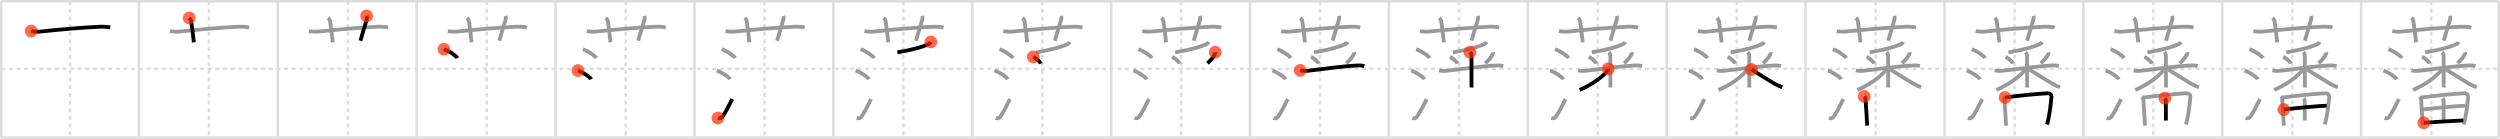<svg width="1962px" height="109px" viewBox="0 0 1962 109" xmlns="http://www.w3.org/2000/svg" xmlns:xlink="http://www.w3.org/1999/xlink" xml:space="preserve" version="1.1"  baseProfile="full">
<line x1="1" y1="1" x2="1961" y2="1" style="stroke:#ddd;stroke-width:2" />
<line x1="1" y1="1" x2="1" y2="108" style="stroke:#ddd;stroke-width:2" />
<line x1="1" y1="108" x2="1961" y2="108" style="stroke:#ddd;stroke-width:2" />
<line x1="1961" y1="1" x2="1961" y2="108" style="stroke:#ddd;stroke-width:2" />
<line x1="109" y1="1" x2="109" y2="108" style="stroke:#ddd;stroke-width:2" />
<line x1="218" y1="1" x2="218" y2="108" style="stroke:#ddd;stroke-width:2" />
<line x1="327" y1="1" x2="327" y2="108" style="stroke:#ddd;stroke-width:2" />
<line x1="436" y1="1" x2="436" y2="108" style="stroke:#ddd;stroke-width:2" />
<line x1="545" y1="1" x2="545" y2="108" style="stroke:#ddd;stroke-width:2" />
<line x1="654" y1="1" x2="654" y2="108" style="stroke:#ddd;stroke-width:2" />
<line x1="763" y1="1" x2="763" y2="108" style="stroke:#ddd;stroke-width:2" />
<line x1="872" y1="1" x2="872" y2="108" style="stroke:#ddd;stroke-width:2" />
<line x1="981" y1="1" x2="981" y2="108" style="stroke:#ddd;stroke-width:2" />
<line x1="1090" y1="1" x2="1090" y2="108" style="stroke:#ddd;stroke-width:2" />
<line x1="1199" y1="1" x2="1199" y2="108" style="stroke:#ddd;stroke-width:2" />
<line x1="1308" y1="1" x2="1308" y2="108" style="stroke:#ddd;stroke-width:2" />
<line x1="1417" y1="1" x2="1417" y2="108" style="stroke:#ddd;stroke-width:2" />
<line x1="1526" y1="1" x2="1526" y2="108" style="stroke:#ddd;stroke-width:2" />
<line x1="1635" y1="1" x2="1635" y2="108" style="stroke:#ddd;stroke-width:2" />
<line x1="1744" y1="1" x2="1744" y2="108" style="stroke:#ddd;stroke-width:2" />
<line x1="1853" y1="1" x2="1853" y2="108" style="stroke:#ddd;stroke-width:2" />
<line x1="1" y1="54" x2="1961" y2="54" style="stroke:#ddd;stroke-width:2;stroke-dasharray:3 3" />
<line x1="55" y1="1" x2="55" y2="108" style="stroke:#ddd;stroke-width:2;stroke-dasharray:3 3" />
<line x1="164" y1="1" x2="164" y2="108" style="stroke:#ddd;stroke-width:2;stroke-dasharray:3 3" />
<line x1="273" y1="1" x2="273" y2="108" style="stroke:#ddd;stroke-width:2;stroke-dasharray:3 3" />
<line x1="382" y1="1" x2="382" y2="108" style="stroke:#ddd;stroke-width:2;stroke-dasharray:3 3" />
<line x1="491" y1="1" x2="491" y2="108" style="stroke:#ddd;stroke-width:2;stroke-dasharray:3 3" />
<line x1="600" y1="1" x2="600" y2="108" style="stroke:#ddd;stroke-width:2;stroke-dasharray:3 3" />
<line x1="709" y1="1" x2="709" y2="108" style="stroke:#ddd;stroke-width:2;stroke-dasharray:3 3" />
<line x1="818" y1="1" x2="818" y2="108" style="stroke:#ddd;stroke-width:2;stroke-dasharray:3 3" />
<line x1="927" y1="1" x2="927" y2="108" style="stroke:#ddd;stroke-width:2;stroke-dasharray:3 3" />
<line x1="1036" y1="1" x2="1036" y2="108" style="stroke:#ddd;stroke-width:2;stroke-dasharray:3 3" />
<line x1="1145" y1="1" x2="1145" y2="108" style="stroke:#ddd;stroke-width:2;stroke-dasharray:3 3" />
<line x1="1254" y1="1" x2="1254" y2="108" style="stroke:#ddd;stroke-width:2;stroke-dasharray:3 3" />
<line x1="1363" y1="1" x2="1363" y2="108" style="stroke:#ddd;stroke-width:2;stroke-dasharray:3 3" />
<line x1="1472" y1="1" x2="1472" y2="108" style="stroke:#ddd;stroke-width:2;stroke-dasharray:3 3" />
<line x1="1581" y1="1" x2="1581" y2="108" style="stroke:#ddd;stroke-width:2;stroke-dasharray:3 3" />
<line x1="1690" y1="1" x2="1690" y2="108" style="stroke:#ddd;stroke-width:2;stroke-dasharray:3 3" />
<line x1="1799" y1="1" x2="1799" y2="108" style="stroke:#ddd;stroke-width:2;stroke-dasharray:3 3" />
<line x1="1908" y1="1" x2="1908" y2="108" style="stroke:#ddd;stroke-width:2;stroke-dasharray:3 3" />
<path d="M24.46,24.39c2.79,0.61,5.82,0.57,8.3,0.29c12.62-1.43,32.51-3.11,44.62-3.66c2.88-0.13,6.34-0.13,9.17,0.56" style="fill:none;stroke:black;stroke-width:3" />
<circle cx="24.46" cy="24.39" r="5" stroke-width="0" fill="#FF2A00" opacity="0.7" />
<path d="M133.46,24.39c2.79,0.61,5.82,0.57,8.3,0.29c12.62-1.43,32.51-3.11,44.62-3.66c2.88-0.13,6.34-0.13,9.17,0.56" style="fill:none;stroke:#999;stroke-width:3" />
<path d="M148.47,14.06c0.9,0.82,1.44,1.82,1.56,2.57c1.09,6.94,1.78,14.1,2.09,16.63" style="fill:none;stroke:black;stroke-width:3" />
<circle cx="148.47" cy="14.06" r="5" stroke-width="0" fill="#FF2A00" opacity="0.7" />
<path d="M242.46,24.39c2.79,0.61,5.82,0.57,8.3,0.29c12.62-1.43,32.51-3.11,44.62-3.66c2.88-0.13,6.34-0.13,9.17,0.56" style="fill:none;stroke:#999;stroke-width:3" />
<path d="M257.47,14.06c0.9,0.82,1.44,1.82,1.56,2.57c1.09,6.94,1.78,14.1,2.09,16.63" style="fill:none;stroke:#999;stroke-width:3" />
<path d="M287.74,12.5c0.36,1.02,0.32,2.02-0.07,3.27c-2.17,6.98-3.26,11.02-4.8,16.18" style="fill:none;stroke:black;stroke-width:3" />
<circle cx="287.74" cy="12.5" r="5" stroke-width="0" fill="#FF2A00" opacity="0.7" />
<path d="M351.46,24.39c2.79,0.61,5.82,0.57,8.3,0.29c12.62-1.43,32.51-3.11,44.62-3.66c2.88-0.13,6.34-0.13,9.17,0.56" style="fill:none;stroke:#999;stroke-width:3" />
<path d="M366.47,14.06c0.9,0.82,1.44,1.82,1.56,2.57c1.09,6.94,1.78,14.1,2.09,16.63" style="fill:none;stroke:#999;stroke-width:3" />
<path d="M396.74,12.5c0.36,1.02,0.32,2.02-0.07,3.27c-2.17,6.98-3.26,11.02-4.8,16.18" style="fill:none;stroke:#999;stroke-width:3" />
<path d="M348.38,38.62c3.72,1.23,9.61,5.05,10.55,6.96" style="fill:none;stroke:black;stroke-width:3" />
<circle cx="348.38" cy="38.62" r="5" stroke-width="0" fill="#FF2A00" opacity="0.7" />
<path d="M460.46,24.39c2.79,0.61,5.82,0.57,8.3,0.29c12.62-1.43,32.51-3.11,44.62-3.66c2.88-0.13,6.34-0.13,9.17,0.56" style="fill:none;stroke:#999;stroke-width:3" />
<path d="M475.47,14.06c0.9,0.82,1.44,1.82,1.56,2.57c1.09,6.94,1.78,14.1,2.09,16.63" style="fill:none;stroke:#999;stroke-width:3" />
<path d="M505.74,12.5c0.36,1.02,0.32,2.02-0.07,3.27c-2.17,6.98-3.26,11.02-4.8,16.18" style="fill:none;stroke:#999;stroke-width:3" />
<path d="M457.38,38.62c3.72,1.23,9.61,5.05,10.55,6.96" style="fill:none;stroke:#999;stroke-width:3" />
<path d="M453.5,55.36c3.69,1.21,9.52,4.98,10.44,6.87" style="fill:none;stroke:black;stroke-width:3" />
<circle cx="453.5" cy="55.36" r="5" stroke-width="0" fill="#FF2A00" opacity="0.7" />
<path d="M569.46,24.39c2.79,0.61,5.82,0.57,8.3,0.29c12.62-1.43,32.51-3.11,44.62-3.66c2.88-0.13,6.34-0.13,9.17,0.56" style="fill:none;stroke:#999;stroke-width:3" />
<path d="M584.47,14.06c0.9,0.82,1.44,1.82,1.56,2.57c1.09,6.94,1.78,14.1,2.09,16.63" style="fill:none;stroke:#999;stroke-width:3" />
<path d="M614.74,12.5c0.36,1.02,0.32,2.02-0.07,3.27c-2.17,6.98-3.26,11.02-4.8,16.18" style="fill:none;stroke:#999;stroke-width:3" />
<path d="M566.38,38.62c3.72,1.23,9.61,5.05,10.55,6.96" style="fill:none;stroke:#999;stroke-width:3" />
<path d="M562.5,55.36c3.69,1.21,9.52,4.98,10.44,6.87" style="fill:none;stroke:#999;stroke-width:3" />
<path d="M563.4,92.6c1.38,0.46,2.7,0.35,3.6-0.94c2.62-3.76,5.25-9.11,7.63-13.91" style="fill:none;stroke:black;stroke-width:3" />
<circle cx="563.4" cy="92.6" r="5" stroke-width="0" fill="#FF2A00" opacity="0.7" />
<path d="M678.46,24.39c2.79,0.61,5.82,0.57,8.3,0.29c12.62-1.43,32.51-3.11,44.62-3.66c2.88-0.13,6.34-0.13,9.17,0.56" style="fill:none;stroke:#999;stroke-width:3" />
<path d="M693.47,14.06c0.9,0.82,1.44,1.82,1.56,2.57c1.09,6.94,1.78,14.1,2.09,16.63" style="fill:none;stroke:#999;stroke-width:3" />
<path d="M723.74,12.5c0.36,1.02,0.32,2.02-0.07,3.27c-2.17,6.98-3.26,11.02-4.8,16.18" style="fill:none;stroke:#999;stroke-width:3" />
<path d="M675.38,38.62c3.72,1.23,9.61,5.05,10.55,6.96" style="fill:none;stroke:#999;stroke-width:3" />
<path d="M671.5,55.36c3.69,1.21,9.52,4.98,10.44,6.87" style="fill:none;stroke:#999;stroke-width:3" />
<path d="M672.4,92.6c1.38,0.46,2.7,0.35,3.6-0.94c2.62-3.76,5.25-9.11,7.63-13.91" style="fill:none;stroke:#999;stroke-width:3" />
<path d="M730.55,32.91c-0.3,0.59-0.66,1.06-1.15,1.38c-4.15,2.22-12.79,4.73-25.17,6.82" style="fill:none;stroke:black;stroke-width:3" />
<circle cx="730.55" cy="32.91" r="5" stroke-width="0" fill="#FF2A00" opacity="0.7" />
<path d="M787.46,24.39c2.79,0.61,5.82,0.57,8.3,0.29c12.62-1.43,32.51-3.11,44.62-3.66c2.88-0.13,6.34-0.13,9.17,0.56" style="fill:none;stroke:#999;stroke-width:3" />
<path d="M802.47,14.06c0.9,0.82,1.44,1.82,1.56,2.57c1.09,6.94,1.78,14.1,2.09,16.63" style="fill:none;stroke:#999;stroke-width:3" />
<path d="M832.74,12.5c0.36,1.02,0.32,2.02-0.07,3.27c-2.17,6.98-3.26,11.02-4.8,16.18" style="fill:none;stroke:#999;stroke-width:3" />
<path d="M784.38,38.62c3.72,1.23,9.61,5.05,10.55,6.96" style="fill:none;stroke:#999;stroke-width:3" />
<path d="M780.5,55.36c3.69,1.21,9.52,4.98,10.44,6.87" style="fill:none;stroke:#999;stroke-width:3" />
<path d="M781.4,92.6c1.38,0.46,2.7,0.35,3.6-0.94c2.62-3.76,5.25-9.11,7.63-13.91" style="fill:none;stroke:#999;stroke-width:3" />
<path d="M839.55,32.91c-0.3,0.59-0.66,1.06-1.15,1.38c-4.15,2.22-12.79,4.73-25.17,6.82" style="fill:none;stroke:#999;stroke-width:3" />
<path d="M810.88,44.62c2.17,0.99,5.45,3.79,6,5.33" style="fill:none;stroke:black;stroke-width:3" />
<circle cx="810.88" cy="44.62" r="5" stroke-width="0" fill="#FF2A00" opacity="0.7" />
<path d="M896.46,24.39c2.79,0.61,5.82,0.57,8.3,0.29c12.62-1.43,32.51-3.11,44.62-3.66c2.88-0.13,6.34-0.13,9.17,0.56" style="fill:none;stroke:#999;stroke-width:3" />
<path d="M911.47,14.06c0.9,0.82,1.44,1.82,1.56,2.57c1.09,6.94,1.78,14.1,2.09,16.63" style="fill:none;stroke:#999;stroke-width:3" />
<path d="M941.74,12.5c0.36,1.02,0.32,2.02-0.07,3.27c-2.17,6.98-3.26,11.02-4.8,16.18" style="fill:none;stroke:#999;stroke-width:3" />
<path d="M893.38,38.62c3.72,1.23,9.61,5.05,10.55,6.96" style="fill:none;stroke:#999;stroke-width:3" />
<path d="M889.5,55.36c3.69,1.21,9.52,4.98,10.44,6.87" style="fill:none;stroke:#999;stroke-width:3" />
<path d="M890.4,92.6c1.38,0.46,2.7,0.35,3.6-0.94c2.62-3.76,5.25-9.11,7.63-13.91" style="fill:none;stroke:#999;stroke-width:3" />
<path d="M948.55,32.91c-0.3,0.59-0.66,1.06-1.15,1.38c-4.15,2.22-12.79,4.73-25.17,6.82" style="fill:none;stroke:#999;stroke-width:3" />
<path d="M919.88,44.62c2.17,0.99,5.45,3.79,6,5.33" style="fill:none;stroke:#999;stroke-width:3" />
<path d="M953.69,40.98c0.09,0.55-0.03,1.3-0.36,1.75c-1.04,2.05-2.67,4.18-5.71,6.9" style="fill:none;stroke:black;stroke-width:3" />
<circle cx="953.69" cy="40.98" r="5" stroke-width="0" fill="#FF2A00" opacity="0.7" />
<path d="M1005.46,24.39c2.79,0.61,5.82,0.57,8.3,0.29c12.62-1.43,32.51-3.11,44.62-3.66c2.88-0.13,6.34-0.13,9.17,0.56" style="fill:none;stroke:#999;stroke-width:3" />
<path d="M1020.47,14.06c0.9,0.82,1.44,1.82,1.56,2.57c1.09,6.94,1.78,14.1,2.09,16.63" style="fill:none;stroke:#999;stroke-width:3" />
<path d="M1050.74,12.5c0.36,1.02,0.32,2.02-0.07,3.27c-2.17,6.98-3.26,11.02-4.8,16.18" style="fill:none;stroke:#999;stroke-width:3" />
<path d="M1002.38,38.62c3.72,1.23,9.61,5.05,10.55,6.96" style="fill:none;stroke:#999;stroke-width:3" />
<path d="M998.5,55.36c3.69,1.21,9.52,4.98,10.44,6.87" style="fill:none;stroke:#999;stroke-width:3" />
<path d="M999.4,92.6c1.38,0.46,2.7,0.35,3.6-0.94c2.62-3.76,5.25-9.11,7.63-13.91" style="fill:none;stroke:#999;stroke-width:3" />
<path d="M1057.55,32.91c-0.3,0.59-0.66,1.06-1.15,1.38c-4.15,2.22-12.79,4.73-25.17,6.82" style="fill:none;stroke:#999;stroke-width:3" />
<path d="M1028.88,44.62c2.17,0.99,5.45,3.79,6,5.33" style="fill:none;stroke:#999;stroke-width:3" />
<path d="M1062.69,40.98c0.09,0.55-0.03,1.3-0.36,1.75c-1.04,2.05-2.67,4.18-5.71,6.9" style="fill:none;stroke:#999;stroke-width:3" />
<path d="M1020.44,55.25c2.46,0.57,4.37,0.51,6.81,0.19c10.63-1.4,30.07-3.77,38.25-4.09c1.92-0.07,3.5,0.02,5.26,0.48" style="fill:none;stroke:black;stroke-width:3" />
<circle cx="1020.44" cy="55.25" r="5" stroke-width="0" fill="#FF2A00" opacity="0.7" />
<path d="M1114.46,24.39c2.79,0.61,5.82,0.57,8.3,0.29c12.62-1.43,32.51-3.11,44.62-3.66c2.88-0.13,6.34-0.13,9.17,0.56" style="fill:none;stroke:#999;stroke-width:3" />
<path d="M1129.47,14.06c0.9,0.82,1.44,1.82,1.56,2.57c1.09,6.94,1.78,14.1,2.09,16.63" style="fill:none;stroke:#999;stroke-width:3" />
<path d="M1159.74,12.5c0.36,1.02,0.32,2.02-0.07,3.27c-2.17,6.98-3.26,11.02-4.8,16.18" style="fill:none;stroke:#999;stroke-width:3" />
<path d="M1111.38,38.62c3.72,1.23,9.61,5.05,10.55,6.96" style="fill:none;stroke:#999;stroke-width:3" />
<path d="M1107.5,55.36c3.69,1.21,9.52,4.98,10.44,6.87" style="fill:none;stroke:#999;stroke-width:3" />
<path d="M1108.4,92.6c1.38,0.46,2.7,0.35,3.6-0.94c2.62-3.76,5.25-9.11,7.63-13.91" style="fill:none;stroke:#999;stroke-width:3" />
<path d="M1166.55,32.91c-0.3,0.59-0.66,1.06-1.15,1.38c-4.15,2.22-12.79,4.73-25.17,6.82" style="fill:none;stroke:#999;stroke-width:3" />
<path d="M1137.88,44.62c2.17,0.99,5.45,3.79,6,5.33" style="fill:none;stroke:#999;stroke-width:3" />
<path d="M1171.69,40.98c0.09,0.55-0.03,1.3-0.36,1.75c-1.04,2.05-2.67,4.18-5.71,6.9" style="fill:none;stroke:#999;stroke-width:3" />
<path d="M1129.44,55.25c2.46,0.57,4.37,0.51,6.81,0.19c10.63-1.4,30.07-3.77,38.25-4.09c1.92-0.07,3.5,0.02,5.26,0.48" style="fill:none;stroke:#999;stroke-width:3" />
<path d="M1153.61,40.97c0.9,0.9,1.19,2.03,1.19,3.28c0,1.63,0.04,13.56,0.05,20.13c0,2.45,0,4.15-0.01,4.3" style="fill:none;stroke:black;stroke-width:3" />
<circle cx="1153.61" cy="40.97" r="5" stroke-width="0" fill="#FF2A00" opacity="0.7" />
<path d="M1223.46,24.39c2.79,0.61,5.82,0.57,8.3,0.29c12.62-1.43,32.51-3.11,44.62-3.66c2.88-0.13,6.34-0.13,9.17,0.56" style="fill:none;stroke:#999;stroke-width:3" />
<path d="M1238.47,14.06c0.9,0.82,1.44,1.82,1.56,2.57c1.09,6.94,1.78,14.1,2.09,16.63" style="fill:none;stroke:#999;stroke-width:3" />
<path d="M1268.74,12.5c0.36,1.02,0.32,2.02-0.07,3.27c-2.17,6.98-3.26,11.02-4.8,16.18" style="fill:none;stroke:#999;stroke-width:3" />
<path d="M1220.38,38.62c3.72,1.23,9.61,5.05,10.55,6.96" style="fill:none;stroke:#999;stroke-width:3" />
<path d="M1216.5,55.36c3.69,1.21,9.52,4.98,10.44,6.87" style="fill:none;stroke:#999;stroke-width:3" />
<path d="M1217.4,92.6c1.38,0.46,2.7,0.35,3.6-0.94c2.62-3.76,5.25-9.11,7.63-13.91" style="fill:none;stroke:#999;stroke-width:3" />
<path d="M1275.55,32.91c-0.3,0.59-0.66,1.06-1.15,1.38c-4.15,2.22-12.79,4.73-25.17,6.82" style="fill:none;stroke:#999;stroke-width:3" />
<path d="M1246.88,44.62c2.17,0.99,5.45,3.79,6,5.33" style="fill:none;stroke:#999;stroke-width:3" />
<path d="M1280.69,40.98c0.09,0.55-0.03,1.3-0.36,1.75c-1.04,2.05-2.67,4.18-5.71,6.9" style="fill:none;stroke:#999;stroke-width:3" />
<path d="M1238.44,55.25c2.46,0.57,4.37,0.51,6.81,0.19c10.63-1.4,30.07-3.77,38.25-4.09c1.92-0.07,3.5,0.02,5.26,0.48" style="fill:none;stroke:#999;stroke-width:3" />
<path d="M1262.61,40.97c0.9,0.9,1.19,2.03,1.19,3.28c0,1.63,0.04,13.56,0.05,20.13c0,2.45,0,4.15-0.01,4.3" style="fill:none;stroke:#999;stroke-width:3" />
<path d="M1262.2,53.98c0,1.02-0.75,1.83-1.53,2.65c-4.87,5.15-12.17,10.12-20.98,14" style="fill:none;stroke:black;stroke-width:3" />
<circle cx="1262.2" cy="53.98" r="5" stroke-width="0" fill="#FF2A00" opacity="0.7" />
<path d="M1332.46,24.39c2.79,0.61,5.82,0.57,8.3,0.29c12.62-1.43,32.51-3.11,44.62-3.66c2.88-0.13,6.34-0.13,9.17,0.56" style="fill:none;stroke:#999;stroke-width:3" />
<path d="M1347.47,14.06c0.9,0.82,1.44,1.82,1.56,2.57c1.09,6.94,1.78,14.1,2.09,16.63" style="fill:none;stroke:#999;stroke-width:3" />
<path d="M1377.74,12.5c0.36,1.02,0.32,2.02-0.07,3.27c-2.17,6.98-3.26,11.02-4.8,16.18" style="fill:none;stroke:#999;stroke-width:3" />
<path d="M1329.38,38.62c3.72,1.23,9.61,5.05,10.55,6.96" style="fill:none;stroke:#999;stroke-width:3" />
<path d="M1325.5,55.36c3.69,1.21,9.52,4.98,10.44,6.87" style="fill:none;stroke:#999;stroke-width:3" />
<path d="M1326.4,92.6c1.38,0.46,2.7,0.35,3.6-0.94c2.62-3.76,5.25-9.11,7.63-13.91" style="fill:none;stroke:#999;stroke-width:3" />
<path d="M1384.55,32.91c-0.3,0.59-0.66,1.06-1.15,1.38c-4.15,2.22-12.79,4.73-25.17,6.82" style="fill:none;stroke:#999;stroke-width:3" />
<path d="M1355.88,44.62c2.17,0.99,5.45,3.79,6,5.33" style="fill:none;stroke:#999;stroke-width:3" />
<path d="M1389.69,40.98c0.09,0.55-0.03,1.3-0.36,1.75c-1.04,2.05-2.67,4.18-5.71,6.9" style="fill:none;stroke:#999;stroke-width:3" />
<path d="M1347.44,55.25c2.46,0.57,4.37,0.51,6.81,0.19c10.63-1.4,30.07-3.77,38.25-4.09c1.92-0.07,3.5,0.02,5.26,0.48" style="fill:none;stroke:#999;stroke-width:3" />
<path d="M1371.61,40.97c0.9,0.9,1.19,2.03,1.19,3.28c0,1.63,0.04,13.56,0.05,20.13c0,2.45,0,4.15-0.01,4.3" style="fill:none;stroke:#999;stroke-width:3" />
<path d="M1371.2,53.98c0,1.02-0.75,1.83-1.53,2.65c-4.87,5.15-12.17,10.12-20.98,14" style="fill:none;stroke:#999;stroke-width:3" />
<path d="M1374.5,54.5c2.65,1.53,12.16,7.68,18,11.14c1.94,1.15,4,1.99,6.23,2.82" style="fill:none;stroke:black;stroke-width:3" />
<circle cx="1374.5" cy="54.5" r="5" stroke-width="0" fill="#FF2A00" opacity="0.7" />
<path d="M1441.46,24.39c2.79,0.61,5.82,0.57,8.3,0.29c12.62-1.43,32.51-3.11,44.62-3.66c2.88-0.13,6.34-0.13,9.17,0.56" style="fill:none;stroke:#999;stroke-width:3" />
<path d="M1456.47,14.06c0.9,0.82,1.44,1.82,1.56,2.57c1.09,6.94,1.78,14.1,2.09,16.63" style="fill:none;stroke:#999;stroke-width:3" />
<path d="M1486.74,12.5c0.36,1.02,0.32,2.02-0.07,3.27c-2.17,6.98-3.26,11.02-4.8,16.18" style="fill:none;stroke:#999;stroke-width:3" />
<path d="M1438.38,38.62c3.72,1.23,9.61,5.05,10.55,6.96" style="fill:none;stroke:#999;stroke-width:3" />
<path d="M1434.5,55.36c3.69,1.21,9.52,4.98,10.44,6.87" style="fill:none;stroke:#999;stroke-width:3" />
<path d="M1435.4,92.6c1.38,0.46,2.7,0.35,3.6-0.94c2.62-3.76,5.25-9.11,7.63-13.91" style="fill:none;stroke:#999;stroke-width:3" />
<path d="M1493.55,32.91c-0.3,0.59-0.66,1.06-1.15,1.38c-4.15,2.22-12.79,4.73-25.17,6.82" style="fill:none;stroke:#999;stroke-width:3" />
<path d="M1464.88,44.62c2.17,0.99,5.45,3.79,6,5.33" style="fill:none;stroke:#999;stroke-width:3" />
<path d="M1498.69,40.98c0.09,0.55-0.03,1.3-0.36,1.75c-1.04,2.05-2.67,4.18-5.71,6.9" style="fill:none;stroke:#999;stroke-width:3" />
<path d="M1456.44,55.25c2.46,0.57,4.37,0.51,6.81,0.19c10.63-1.4,30.07-3.77,38.25-4.09c1.92-0.07,3.5,0.02,5.26,0.48" style="fill:none;stroke:#999;stroke-width:3" />
<path d="M1480.61,40.97c0.9,0.9,1.19,2.03,1.19,3.28c0,1.63,0.04,13.56,0.05,20.13c0,2.45,0,4.15-0.01,4.3" style="fill:none;stroke:#999;stroke-width:3" />
<path d="M1480.2,53.98c0,1.02-0.75,1.83-1.53,2.65c-4.87,5.15-12.17,10.12-20.98,14" style="fill:none;stroke:#999;stroke-width:3" />
<path d="M1483.5,54.5c2.65,1.53,12.16,7.68,18,11.14c1.94,1.15,4,1.99,6.23,2.82" style="fill:none;stroke:#999;stroke-width:3" />
<path d="M1463.04,75.7c0.63,0.63,1.03,1.64,1.08,2.8c0.26,6.37,0.76,9.62,1.03,16.75c0.04,1.16,0.19,2.28,0.29,3.34" style="fill:none;stroke:black;stroke-width:3" />
<circle cx="1463.04" cy="75.7" r="5" stroke-width="0" fill="#FF2A00" opacity="0.7" />
<path d="M1550.46,24.39c2.79,0.61,5.82,0.57,8.3,0.29c12.62-1.43,32.51-3.11,44.62-3.66c2.88-0.13,6.34-0.13,9.17,0.56" style="fill:none;stroke:#999;stroke-width:3" />
<path d="M1565.47,14.06c0.9,0.82,1.44,1.82,1.56,2.57c1.09,6.94,1.78,14.1,2.09,16.63" style="fill:none;stroke:#999;stroke-width:3" />
<path d="M1595.74,12.5c0.36,1.02,0.32,2.02-0.07,3.27c-2.17,6.98-3.26,11.02-4.8,16.18" style="fill:none;stroke:#999;stroke-width:3" />
<path d="M1547.38,38.62c3.72,1.23,9.61,5.05,10.55,6.96" style="fill:none;stroke:#999;stroke-width:3" />
<path d="M1543.5,55.36c3.69,1.21,9.52,4.98,10.44,6.87" style="fill:none;stroke:#999;stroke-width:3" />
<path d="M1544.4,92.6c1.38,0.46,2.7,0.35,3.6-0.94c2.62-3.76,5.25-9.11,7.63-13.91" style="fill:none;stroke:#999;stroke-width:3" />
<path d="M1602.55,32.91c-0.3,0.59-0.66,1.06-1.15,1.38c-4.15,2.22-12.79,4.73-25.17,6.82" style="fill:none;stroke:#999;stroke-width:3" />
<path d="M1573.88,44.62c2.17,0.99,5.45,3.79,6,5.33" style="fill:none;stroke:#999;stroke-width:3" />
<path d="M1607.69,40.98c0.09,0.55-0.03,1.3-0.36,1.75c-1.04,2.05-2.67,4.18-5.71,6.9" style="fill:none;stroke:#999;stroke-width:3" />
<path d="M1565.44,55.25c2.46,0.57,4.37,0.51,6.81,0.19c10.63-1.4,30.07-3.77,38.25-4.09c1.92-0.07,3.5,0.02,5.26,0.48" style="fill:none;stroke:#999;stroke-width:3" />
<path d="M1589.61,40.97c0.9,0.9,1.19,2.03,1.19,3.28c0,1.63,0.04,13.56,0.05,20.13c0,2.45,0,4.15-0.01,4.3" style="fill:none;stroke:#999;stroke-width:3" />
<path d="M1589.2,53.98c0,1.02-0.75,1.83-1.53,2.65c-4.87,5.15-12.17,10.12-20.98,14" style="fill:none;stroke:#999;stroke-width:3" />
<path d="M1592.5,54.5c2.65,1.53,12.16,7.68,18,11.14c1.94,1.15,4,1.99,6.23,2.82" style="fill:none;stroke:#999;stroke-width:3" />
<path d="M1572.04,75.7c0.63,0.63,1.03,1.64,1.08,2.8c0.26,6.37,0.76,9.62,1.03,16.75c0.04,1.16,0.19,2.28,0.29,3.34" style="fill:none;stroke:#999;stroke-width:3" />
<path d="M1573.59,76.51c13.41-1.76,25.38-2.87,32.64-3.27c3.03-0.17,3.98,1.03,3.69,3.76c-0.43,4.13-1.14,10.98-2.4,16.75c-0.31,1.42-0.64,2.76-1,3.99" style="fill:none;stroke:black;stroke-width:3" />
<circle cx="1573.59" cy="76.51" r="5" stroke-width="0" fill="#FF2A00" opacity="0.7" />
<path d="M1659.46,24.39c2.79,0.61,5.82,0.57,8.3,0.29c12.62-1.43,32.51-3.11,44.62-3.66c2.88-0.13,6.34-0.13,9.17,0.56" style="fill:none;stroke:#999;stroke-width:3" />
<path d="M1674.47,14.06c0.9,0.82,1.44,1.82,1.56,2.57c1.09,6.94,1.78,14.1,2.09,16.63" style="fill:none;stroke:#999;stroke-width:3" />
<path d="M1704.74,12.5c0.36,1.02,0.32,2.02-0.07,3.27c-2.17,6.98-3.26,11.02-4.8,16.18" style="fill:none;stroke:#999;stroke-width:3" />
<path d="M1656.38,38.62c3.72,1.23,9.61,5.05,10.55,6.96" style="fill:none;stroke:#999;stroke-width:3" />
<path d="M1652.5,55.36c3.69,1.21,9.52,4.98,10.44,6.87" style="fill:none;stroke:#999;stroke-width:3" />
<path d="M1653.4,92.6c1.38,0.46,2.7,0.35,3.6-0.94c2.62-3.76,5.25-9.11,7.63-13.91" style="fill:none;stroke:#999;stroke-width:3" />
<path d="M1711.55,32.91c-0.3,0.59-0.66,1.06-1.15,1.38c-4.15,2.22-12.79,4.73-25.17,6.82" style="fill:none;stroke:#999;stroke-width:3" />
<path d="M1682.88,44.62c2.17,0.99,5.45,3.79,6,5.33" style="fill:none;stroke:#999;stroke-width:3" />
<path d="M1716.69,40.98c0.09,0.55-0.03,1.3-0.36,1.75c-1.04,2.05-2.67,4.18-5.71,6.9" style="fill:none;stroke:#999;stroke-width:3" />
<path d="M1674.44,55.25c2.46,0.57,4.37,0.51,6.81,0.19c10.63-1.4,30.07-3.77,38.25-4.09c1.92-0.07,3.5,0.02,5.26,0.48" style="fill:none;stroke:#999;stroke-width:3" />
<path d="M1698.61,40.97c0.9,0.9,1.19,2.03,1.19,3.28c0,1.63,0.04,13.56,0.05,20.13c0,2.45,0,4.15-0.01,4.3" style="fill:none;stroke:#999;stroke-width:3" />
<path d="M1698.2,53.98c0,1.02-0.75,1.83-1.53,2.65c-4.87,5.15-12.17,10.12-20.98,14" style="fill:none;stroke:#999;stroke-width:3" />
<path d="M1701.5,54.5c2.65,1.53,12.16,7.68,18,11.14c1.94,1.15,4,1.99,6.23,2.82" style="fill:none;stroke:#999;stroke-width:3" />
<path d="M1681.04,75.7c0.63,0.63,1.03,1.64,1.08,2.8c0.26,6.37,0.76,9.62,1.03,16.75c0.04,1.16,0.19,2.28,0.29,3.34" style="fill:none;stroke:#999;stroke-width:3" />
<path d="M1682.59,76.51c13.41-1.76,25.38-2.87,32.64-3.27c3.03-0.17,3.98,1.03,3.69,3.76c-0.43,4.13-1.14,10.98-2.4,16.75c-0.31,1.42-0.64,2.76-1,3.99" style="fill:none;stroke:#999;stroke-width:3" />
<path d="M1698.97,77.08c0.58,0.77,0.78,1.59,0.78,2.67c-0.02,5.1,0.05,13.2,0.05,14.86" style="fill:none;stroke:black;stroke-width:3" />
<circle cx="1698.97" cy="77.08" r="5" stroke-width="0" fill="#FF2A00" opacity="0.7" />
<path d="M1768.46,24.39c2.79,0.61,5.82,0.57,8.3,0.29c12.62-1.43,32.51-3.11,44.62-3.66c2.88-0.13,6.34-0.13,9.17,0.56" style="fill:none;stroke:#999;stroke-width:3" />
<path d="M1783.47,14.06c0.9,0.82,1.44,1.82,1.56,2.57c1.09,6.94,1.78,14.1,2.09,16.63" style="fill:none;stroke:#999;stroke-width:3" />
<path d="M1813.74,12.5c0.36,1.02,0.32,2.02-0.07,3.27c-2.17,6.98-3.26,11.02-4.8,16.18" style="fill:none;stroke:#999;stroke-width:3" />
<path d="M1765.38,38.62c3.72,1.23,9.61,5.05,10.55,6.96" style="fill:none;stroke:#999;stroke-width:3" />
<path d="M1761.5,55.36c3.69,1.21,9.52,4.98,10.44,6.87" style="fill:none;stroke:#999;stroke-width:3" />
<path d="M1762.4,92.6c1.38,0.46,2.7,0.35,3.6-0.94c2.62-3.76,5.25-9.11,7.63-13.91" style="fill:none;stroke:#999;stroke-width:3" />
<path d="M1820.55,32.91c-0.3,0.59-0.66,1.06-1.15,1.38c-4.15,2.22-12.79,4.73-25.17,6.82" style="fill:none;stroke:#999;stroke-width:3" />
<path d="M1791.88,44.62c2.17,0.99,5.45,3.79,6,5.33" style="fill:none;stroke:#999;stroke-width:3" />
<path d="M1825.69,40.98c0.09,0.55-0.03,1.3-0.36,1.75c-1.04,2.05-2.67,4.18-5.71,6.9" style="fill:none;stroke:#999;stroke-width:3" />
<path d="M1783.44,55.25c2.46,0.57,4.37,0.51,6.81,0.19c10.63-1.4,30.07-3.77,38.25-4.09c1.92-0.07,3.5,0.02,5.26,0.48" style="fill:none;stroke:#999;stroke-width:3" />
<path d="M1807.61,40.97c0.9,0.9,1.19,2.03,1.19,3.28c0,1.63,0.04,13.56,0.05,20.13c0,2.45,0,4.15-0.01,4.3" style="fill:none;stroke:#999;stroke-width:3" />
<path d="M1807.2,53.98c0,1.02-0.75,1.83-1.53,2.65c-4.87,5.15-12.17,10.12-20.98,14" style="fill:none;stroke:#999;stroke-width:3" />
<path d="M1810.5,54.5c2.65,1.53,12.16,7.68,18,11.14c1.94,1.15,4,1.99,6.23,2.82" style="fill:none;stroke:#999;stroke-width:3" />
<path d="M1790.04,75.7c0.63,0.63,1.03,1.64,1.08,2.8c0.26,6.37,0.76,9.62,1.03,16.75c0.04,1.16,0.19,2.28,0.29,3.34" style="fill:none;stroke:#999;stroke-width:3" />
<path d="M1791.59,76.51c13.41-1.76,25.38-2.87,32.64-3.27c3.03-0.17,3.98,1.03,3.69,3.76c-0.43,4.13-1.14,10.98-2.4,16.75c-0.31,1.42-0.64,2.76-1,3.99" style="fill:none;stroke:#999;stroke-width:3" />
<path d="M1807.97,77.08c0.58,0.77,0.78,1.59,0.78,2.67c-0.02,5.1,0.05,13.2,0.05,14.86" style="fill:none;stroke:#999;stroke-width:3" />
<path d="M1792.32,85.97C1798.0,85.12,1821.12,83,1825.96,82.95" style="fill:none;stroke:black;stroke-width:3" />
<circle cx="1792.32" cy="85.97" r="5" stroke-width="0" fill="#FF2A00" opacity="0.7" />
<path d="M1877.46,24.39c2.79,0.61,5.82,0.57,8.3,0.29c12.62-1.43,32.51-3.11,44.62-3.66c2.88-0.13,6.34-0.13,9.17,0.56" style="fill:none;stroke:#999;stroke-width:3" />
<path d="M1892.47,14.06c0.9,0.82,1.44,1.82,1.56,2.57c1.09,6.94,1.78,14.1,2.09,16.63" style="fill:none;stroke:#999;stroke-width:3" />
<path d="M1922.74,12.5c0.36,1.02,0.32,2.02-0.07,3.27c-2.17,6.98-3.26,11.02-4.8,16.18" style="fill:none;stroke:#999;stroke-width:3" />
<path d="M1874.38,38.62c3.72,1.23,9.61,5.05,10.55,6.96" style="fill:none;stroke:#999;stroke-width:3" />
<path d="M1870.5,55.36c3.69,1.21,9.52,4.98,10.44,6.87" style="fill:none;stroke:#999;stroke-width:3" />
<path d="M1871.4,92.6c1.38,0.46,2.7,0.35,3.6-0.94c2.62-3.76,5.25-9.11,7.63-13.91" style="fill:none;stroke:#999;stroke-width:3" />
<path d="M1929.55,32.91c-0.3,0.59-0.66,1.06-1.15,1.38c-4.15,2.22-12.79,4.73-25.17,6.82" style="fill:none;stroke:#999;stroke-width:3" />
<path d="M1900.88,44.62c2.17,0.99,5.45,3.79,6,5.33" style="fill:none;stroke:#999;stroke-width:3" />
<path d="M1934.69,40.98c0.09,0.55-0.03,1.3-0.36,1.75c-1.04,2.05-2.67,4.18-5.71,6.9" style="fill:none;stroke:#999;stroke-width:3" />
<path d="M1892.44,55.25c2.46,0.57,4.37,0.51,6.81,0.19c10.63-1.4,30.07-3.77,38.25-4.09c1.92-0.07,3.5,0.02,5.26,0.48" style="fill:none;stroke:#999;stroke-width:3" />
<path d="M1916.61,40.97c0.9,0.9,1.19,2.03,1.19,3.28c0,1.63,0.04,13.56,0.05,20.13c0,2.45,0,4.15-0.01,4.3" style="fill:none;stroke:#999;stroke-width:3" />
<path d="M1916.2,53.98c0,1.02-0.75,1.83-1.53,2.65c-4.87,5.15-12.17,10.12-20.98,14" style="fill:none;stroke:#999;stroke-width:3" />
<path d="M1919.5,54.5c2.65,1.53,12.16,7.68,18,11.14c1.94,1.15,4,1.99,6.23,2.82" style="fill:none;stroke:#999;stroke-width:3" />
<path d="M1899.04,75.7c0.63,0.63,1.03,1.64,1.08,2.8c0.26,6.37,0.76,9.62,1.03,16.75c0.04,1.16,0.19,2.28,0.29,3.34" style="fill:none;stroke:#999;stroke-width:3" />
<path d="M1900.59,76.51c13.41-1.76,25.38-2.87,32.64-3.27c3.03-0.17,3.98,1.03,3.69,3.76c-0.43,4.13-1.14,10.98-2.4,16.75c-0.31,1.42-0.64,2.76-1,3.99" style="fill:none;stroke:#999;stroke-width:3" />
<path d="M1916.97,77.08c0.58,0.77,0.78,1.59,0.78,2.67c-0.02,5.1,0.05,13.2,0.05,14.86" style="fill:none;stroke:#999;stroke-width:3" />
<path d="M1901.32,85.97C1907.0,85.12,1930.12,83,1934.96,82.95" style="fill:none;stroke:#999;stroke-width:3" />
<path d="M1902.21,96.33c11.04-0.71,20.92-1.33,30.96-1.82" style="fill:none;stroke:black;stroke-width:3" />
<circle cx="1902.21" cy="96.33" r="5" stroke-width="0" fill="#FF2A00" opacity="0.7" />
</svg>